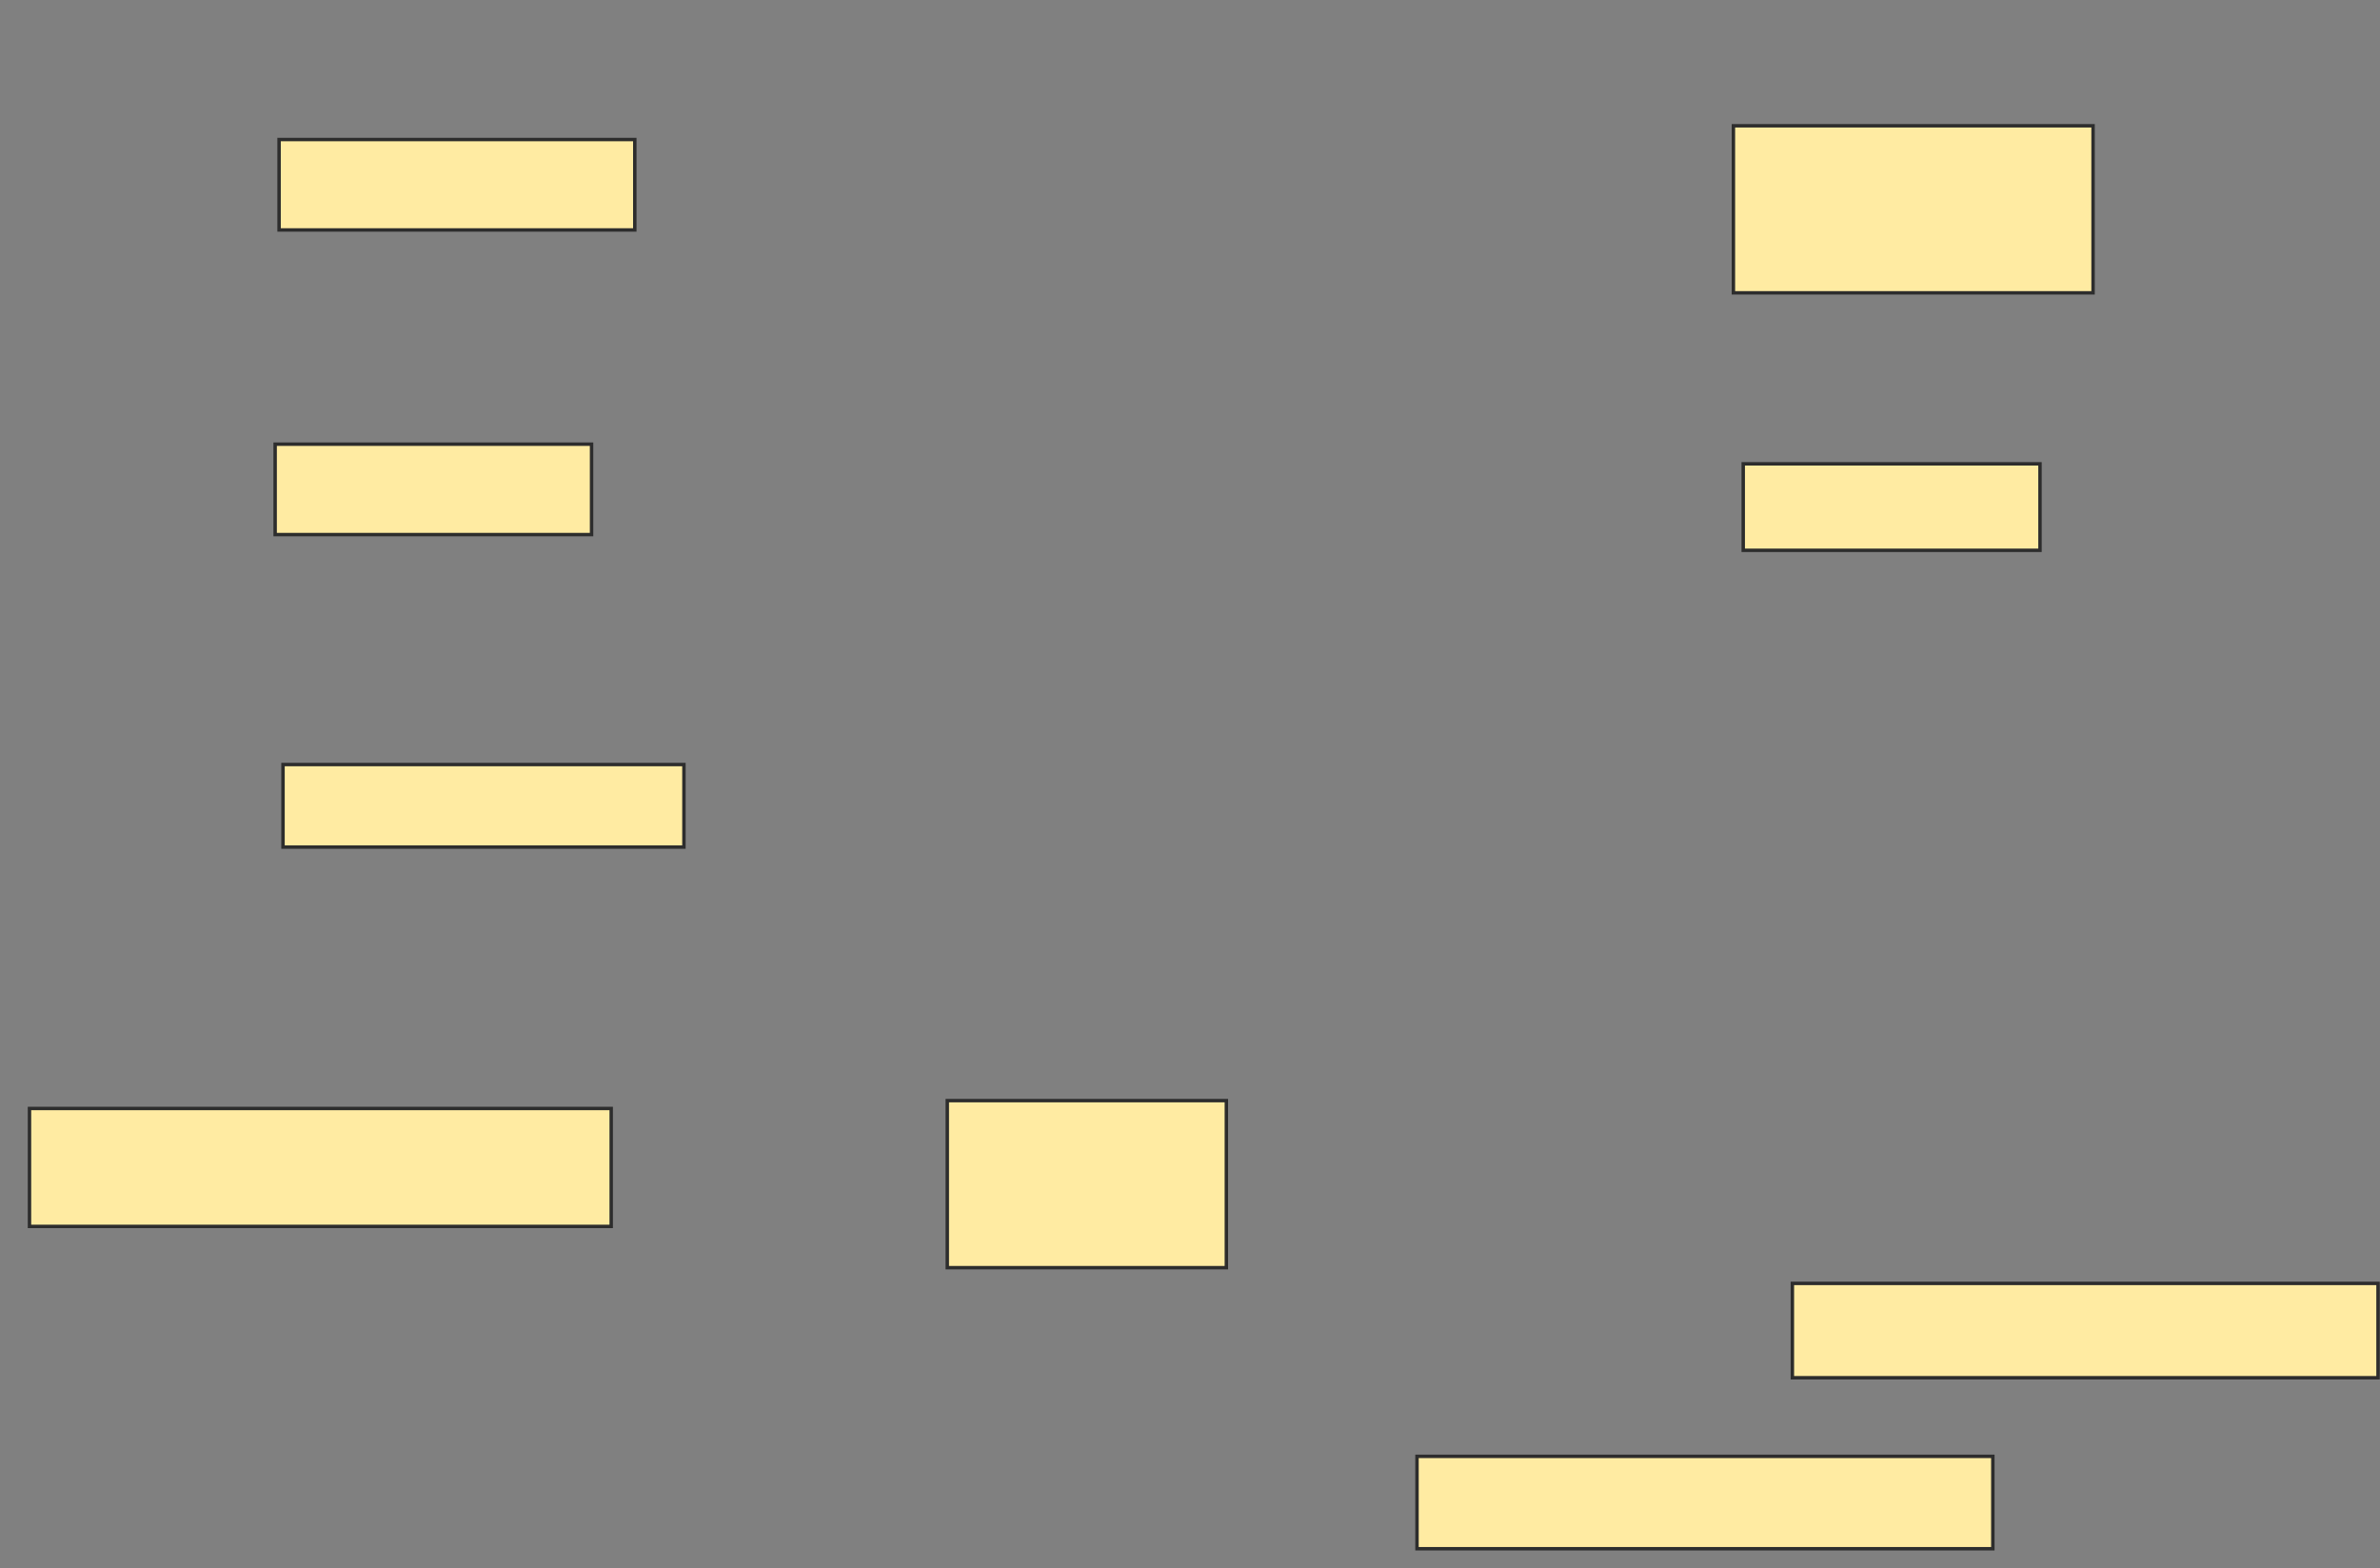 <svg xmlns="http://www.w3.org/2000/svg" width="692" height="456">
 <rect width="100%" height="100%" fill="#808080" stroke="none"/>
 <!-- Created with Image Occlusion Enhanced -->
 <g>
  <title>Labels</title>
 </g>
 <g>
  <title>Masks</title>
  <rect id="ed10040f5ca549c181504dc9ce4c6e79-ao-1" height="26.286" width="103.429" y="40.571" x="81.143" stroke="#2D2D2D" fill="#FFEBA2"/>
  <rect id="ed10040f5ca549c181504dc9ce4c6e79-ao-2" height="26.286" width="92" y="129.143" x="80" stroke="#2D2D2D" fill="#FFEBA2"/>
  <rect id="ed10040f5ca549c181504dc9ce4c6e79-ao-3" height="24" width="116.571" y="222.286" x="82.286" stroke="#2D2D2D" fill="#FFEBA2"/>
  <rect id="ed10040f5ca549c181504dc9ce4c6e79-ao-4" height="34.286" width="169.143" y="322.286" x="8.571" stroke="#2D2D2D" fill="#FFEBA2"/>
  <rect id="ed10040f5ca549c181504dc9ce4c6e79-ao-5" height="48.571" width="81.143" y="320" x="275.429" stroke="#2D2D2D" fill="#FFEBA2"/>
  <rect id="ed10040f5ca549c181504dc9ce4c6e79-ao-6" height="26.857" width="167.429" y="423.429" x="412" stroke="#2D2D2D" fill="#FFEBA2"/>
  <rect id="ed10040f5ca549c181504dc9ce4c6e79-ao-7" height="27.429" width="170.286" y="373.143" x="521.143" stroke="#2D2D2D" fill="#FFEBA2"/>
  <rect id="ed10040f5ca549c181504dc9ce4c6e79-ao-8" height="25.143" width="86.286" y="134.857" x="506.857" stroke="#2D2D2D" fill="#FFEBA2"/>
  <rect id="ed10040f5ca549c181504dc9ce4c6e79-ao-9" height="48.571" width="104.571" y="36.571" x="504" stroke="#2D2D2D" fill="#FFEBA2"/>
  
 </g>
</svg>